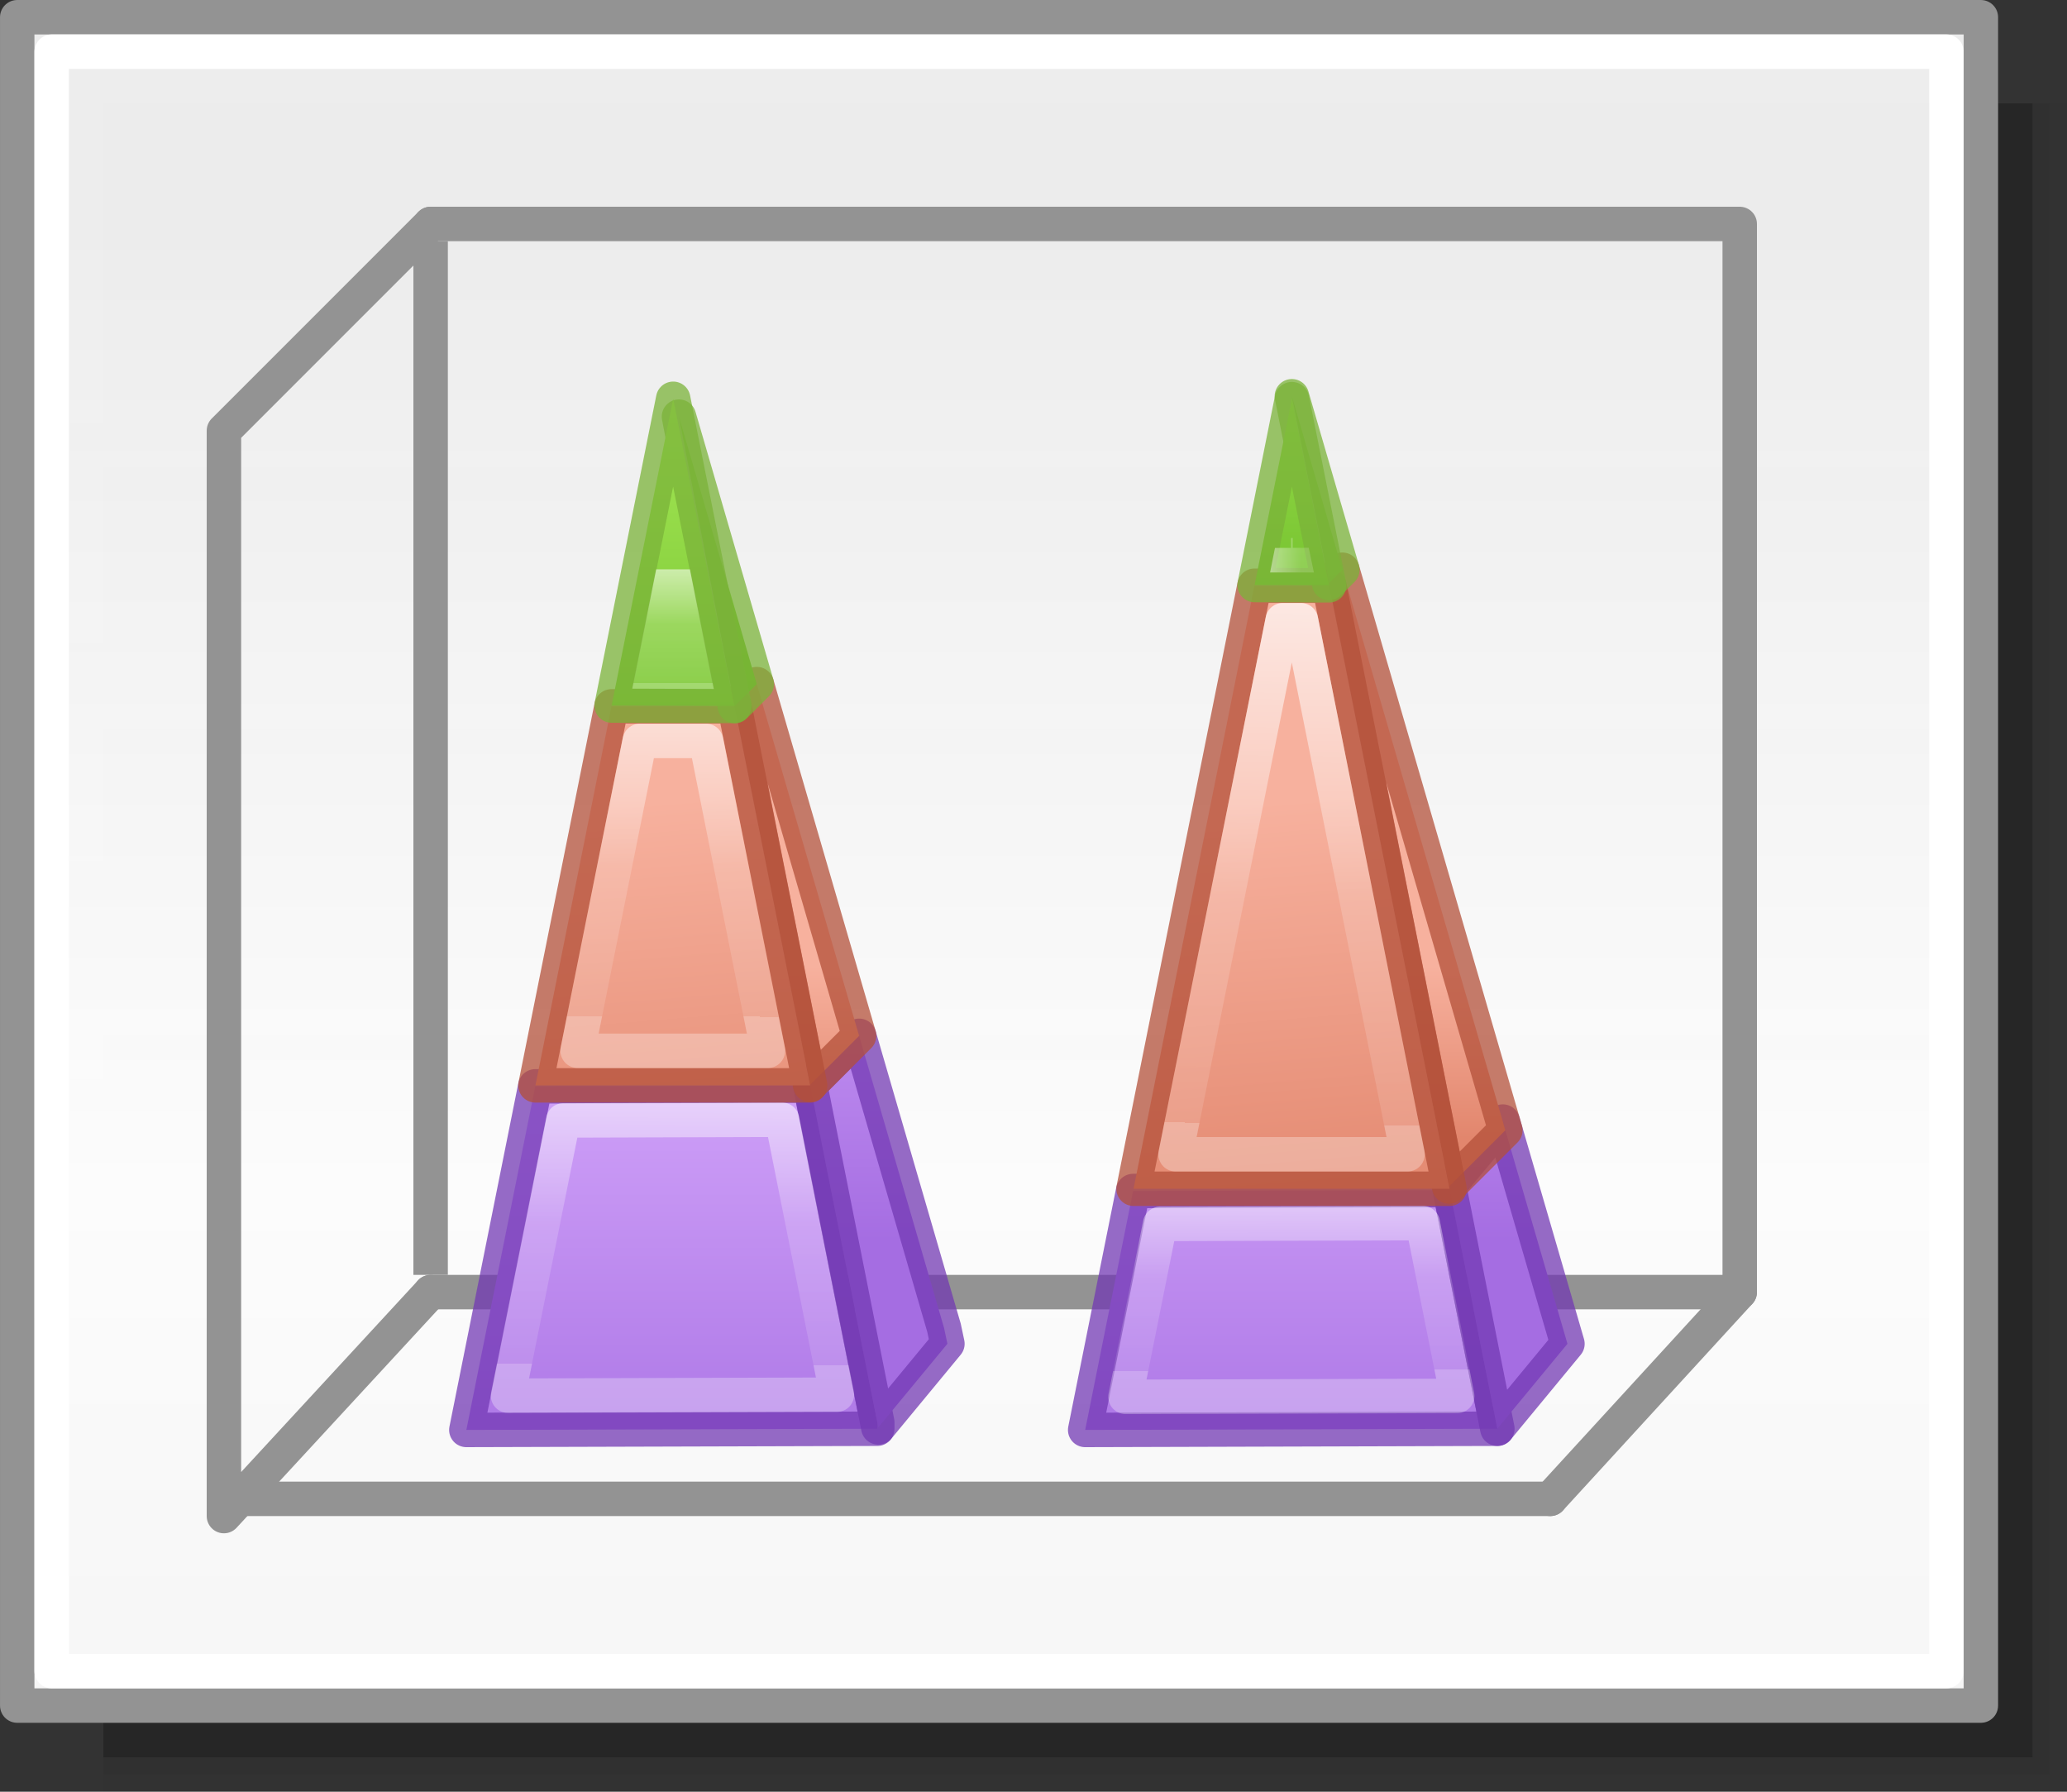 <svg height="52" viewBox="0 0 60 52" width="60" xmlns="http://www.w3.org/2000/svg" xmlns:xlink="http://www.w3.org/1999/xlink"><rect x="0" y="0" width="60" height="52" fill="#333333" stroke="none"/><linearGradient id="a" gradientTransform="matrix(1.383 0 0 1.414 -11.892 21.511)" gradientUnits="userSpaceOnUse" x1="13.697" x2="13.3" y1="12.091" y2="29.436"><stop offset="0" stop-color="#aff05f"/><stop offset="1" stop-color="#68b723"/></linearGradient><linearGradient id="b"><stop offset="0" stop-color="#fff"/><stop offset=".581" stop-color="#fff" stop-opacity=".235"/><stop offset="1" stop-color="#fff" stop-opacity=".157"/><stop offset="1" stop-color="#fff" stop-opacity=".392"/></linearGradient><linearGradient id="c" gradientUnits="userSpaceOnUse" x1="13.608" x2="13.608" y1="2.546" y2="21.532"><stop offset="0" stop-color="#f7b19e"/><stop offset="1" stop-color="#e2866d"/></linearGradient><linearGradient id="d" gradientUnits="userSpaceOnUse" x1="15.608" x2="15.608" y1="2.546" y2="21.532"><stop offset="0" stop-color="#cd9ef7"/><stop offset="1" stop-color="#a56de2"/></linearGradient><linearGradient id="e" gradientUnits="userSpaceOnUse" x1="42.5" x2="42.5" y1="49.5" y2="7"><stop offset="0" stop-color="#f6f6f6"/><stop offset=".353" stop-color="#fcfcfc"/><stop offset="1" stop-color="#fff" stop-opacity=".915"/></linearGradient><linearGradient id="f" gradientUnits="userSpaceOnUse" x1="50" x2="50" xlink:href="#d" y1="32" y2="44.5"/><linearGradient id="g" gradientUnits="userSpaceOnUse" x1="57.965" x2="58.993" xlink:href="#c" y1="21.55" y2="34.17"/><linearGradient id="h" gradientTransform="translate(21.965 -17.152)" gradientUnits="userSpaceOnUse" x1="23.035" x2="23.035" xlink:href="#a" y1="24.152" y2="36.652"/><linearGradient id="i" gradientTransform="translate(47.5 -25.5)" gradientUnits="userSpaceOnUse" x1="-3.5" x2="-1" xlink:href="#a" y1="29" y2="44"/><linearGradient id="j" gradientUnits="userSpaceOnUse" x1="105" x2="105" xlink:href="#d" y1="26" y2="36"/><linearGradient id="k" gradientUnits="userSpaceOnUse" x1="70.465" x2="70.465" xlink:href="#c" y1="28.035" y2="33.035"/><linearGradient id="l" gradientUnits="userSpaceOnUse" x1="32" x2="32" xlink:href="#d" y1="32" y2="44.5"/><linearGradient id="m" gradientUnits="userSpaceOnUse" x1="87" x2="87" xlink:href="#d" y1="26" y2="36"/><linearGradient id="n" gradientUnits="userSpaceOnUse" x1="52.465" x2="52.465" xlink:href="#c" y1="28.035" y2="33.035"/><linearGradient id="o" gradientUnits="userSpaceOnUse" x1="39.965" x2="40.993" xlink:href="#c" y1="21.55" y2="34.17"/><linearGradient id="p" gradientTransform="translate(3.965 -17.152)" gradientUnits="userSpaceOnUse" x1="18.535" x2="18.535" xlink:href="#a" y1="26.652" y2="41.652"/><linearGradient id="q" gradientTransform="translate(29.5 -25.5)" gradientUnits="userSpaceOnUse" x1="-3.5" x2="-2.5" xlink:href="#a" y1="29" y2="46"/><linearGradient id="r" gradientUnits="userSpaceOnUse" x1="37.188" x2="37.215" xlink:href="#b" y1="33.207" y2="39.77"/><linearGradient id="s" gradientUnits="userSpaceOnUse" x1="38.029" x2="37.826" xlink:href="#b" y1="16.875" y2="32.625"/><linearGradient id="t" gradientUnits="userSpaceOnUse" x1="35.918" x2="39.082" xlink:href="#b" y1="14.285" y2="14.285"/><linearGradient id="u" gradientUnits="userSpaceOnUse" x1="19.224" x2="19.159" xlink:href="#b" y1="29.785" y2="39.597"/><linearGradient id="v" gradientUnits="userSpaceOnUse" x1="18.855" x2="18.828" xlink:href="#b" y1="19.125" y2="29.5"/><linearGradient id="w" gradientUnits="userSpaceOnUse" x1="19.464" x2="19.476" xlink:href="#b" y1="15.722" y2="19.832"/><path d="m3 3h57v49h-57z" fill="#010101" opacity=".02"/><path d="m3 3h56.5v48.5h-56.5z" fill="#010101" opacity=".05"/><path d="m3 3h56v48h-56z" fill="#010101" opacity=".2"/><path d="m.5.5h57v49h-57z" fill="url(#e)" stroke="#939393" stroke-linecap="round" stroke-linejoin="round" stroke-width=".999"/><path d="m45 43.5 5.5-6v-31h-38" fill="none" stroke="#939393" stroke-linecap="round" stroke-linejoin="round"/><path d="m12.5 6.5-6 6v31.5l6-6.5" fill="none" stroke="#939393" stroke-linecap="round" stroke-linejoin="round"/><path d="m12.5 7v30" fill="none" stroke="#939393"/><g stroke-linecap="round" stroke-linejoin="round"><path d="m6.5 43.5h38.5" fill="none" stroke="#939393"/><path d="m1.5 1.5h55v47h-55z" fill="none" stroke="#fff" stroke-width=".999"/><path d="m12.5 37.5h38" fill="none" stroke="#939393"/><path d="m42.084 34.539-9.193.027-1.391 6.934 11.965-.035z" fill="url(#f)" stroke="#7239b3" stroke-opacity=".746"/><path d="m43.623 32.551-1.561 1.873 1.402 7.041 2.035-2.465z" fill="url(#j)" stroke="#7239b3" stroke-opacity=".745"/><path d="m41.299 35.498-7.623.023-1.006 5.018 9.629-.027z" fill="none" stroke="url(#r)" stroke-opacity=".746"/><path d="m38.965 16.535-.387.387 3.486 17.514 1.633-1.633z" fill="url(#k)" stroke="#b35039" stroke-opacity=".745"/><path d="m36.414 17-3.51 17.5h9.172l-3.492-17.5z" fill="url(#g)" stroke="#b35039" stroke-opacity=".745"/><path d="m37.234 18-3.109 15.5h6.732l-3.094-15.5z" fill="none" stroke="url(#s)" stroke-opacity=".745"/><path d="m37.5 11.5 1.078 5.422.387-.387z" fill="url(#i)" stroke="#7bb339" stroke-opacity=".745"/><path d="m37.5 11.584-1.082 5.395 2.164.008-1.078-5.402z" fill="url(#h)" stroke="#7bb339" stroke-opacity=".745"/></g><path d="m37.5 16-.023.115h.047z" fill="none" stroke="url(#t)" stroke-linecap="square" stroke-opacity=".745"/><path d="m23.516 31.506-7.979.023-2 9.971 11.928-.035v-.184z" fill="url(#l)" stroke="#7239b3" stroke-linecap="round" stroke-linejoin="round" stroke-opacity=".746"/><path d="m24.938 30.062-1.422 1.422 1.979 9.943 2.006-2.428-.098-.461z" fill="url(#m)" stroke="#7239b3" stroke-linecap="round" stroke-linejoin="round" stroke-opacity=".745"/><path d="m22.703 32.498-6.354.02-1.602 7.988 9.547-.029z" fill="none" stroke="url(#u)" stroke-linecap="round" stroke-linejoin="round" stroke-opacity=".746"/><path d="m21.967 19.854-.639.639 2.188 10.992 1.422-1.422z" fill="url(#n)" stroke="#b35039" stroke-linecap="round" stroke-linejoin="round" stroke-opacity=".745"/><path d="m17.75 20.5-2.207 11h7.973l-2.195-11z" fill="url(#o)" stroke="#b35039" stroke-linecap="round" stroke-linejoin="round" stroke-opacity=".745"/><path d="m18.572 21.504-1.805 8.992h5.523l-1.795-8.992z" fill="none" stroke="url(#v)" stroke-linecap="round" stroke-linejoin="round" stroke-opacity=".745"/><path d="m19.709 12.092 1.396 7.287.223 1.113.639-.639z" fill="url(#q)" stroke="#7bb339" stroke-linecap="round" stroke-linejoin="round" stroke-opacity=".745"/><path d="m19.541 11.574-1.787 8.902 3.564.012z" fill="url(#p)" stroke="#7bb339" stroke-linecap="round" stroke-linejoin="round" stroke-opacity=".745"/><path d="m19.537 16.621-.576 2.869 1.15.004z" fill="none" stroke="url(#w)" stroke-linecap="square" stroke-opacity=".745"/></svg>